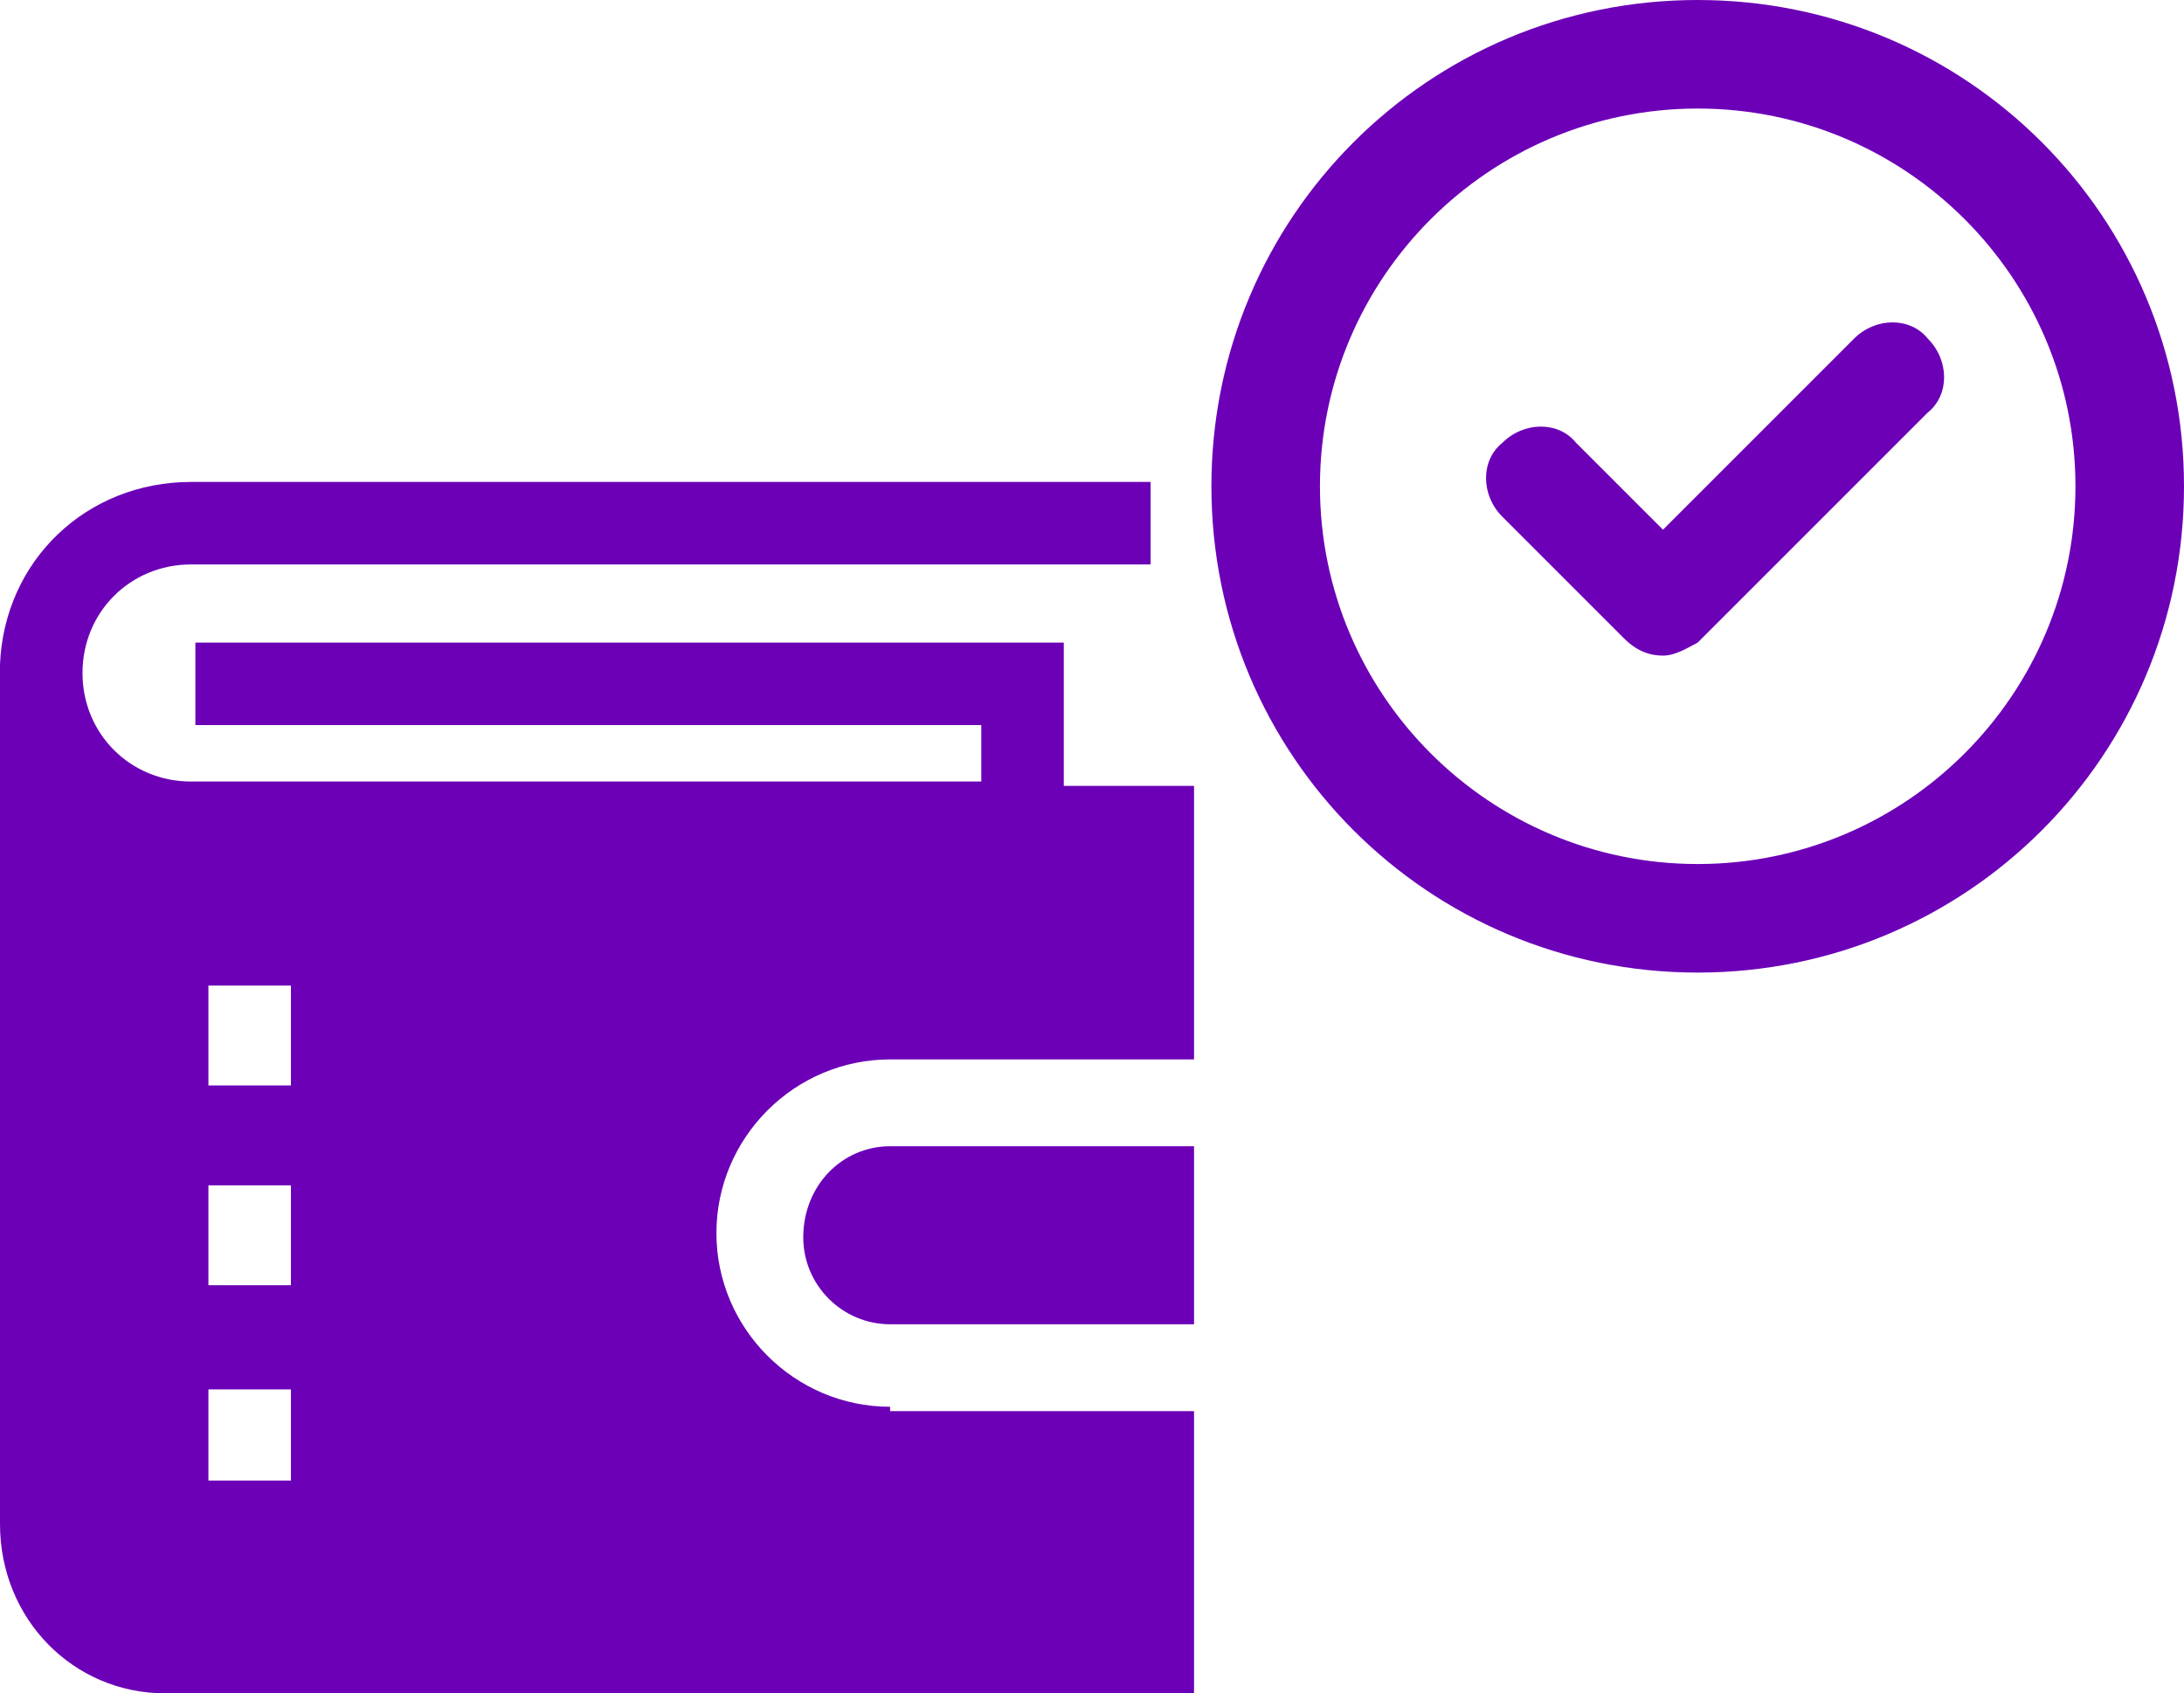 <?xml version="1.0" encoding="utf-8"?>
<!-- Generator: Adobe Illustrator 22.1.0, SVG Export Plug-In . SVG Version: 6.00 Build 0)  -->
<svg version="1.1" id="레이어_1" xmlns="http://www.w3.org/2000/svg" xmlns:xlink="http://www.w3.org/1999/xlink" x="0px"
	 y="0px" viewBox="0 0 50.3 39" style="enable-background:new 0 0 50.3 39;" xml:space="preserve">
<style type="text/css">
	.st0{fill:#6C00B7;}
</style>
<g>
	<g>
		<path class="st0" d="M18.5,28.5c0,1.1,0.9,2,2,2h7v-4.1h-7C19.4,26.4,18.5,27.3,18.5,28.5z"/>
		<path class="st0" d="M20.5,32.4c-2.2,0-4-1.8-4-4c0-2.2,1.8-4,4-4h7v-6.3h-3v-3.3h-20v1.9h18.1v1.3H4.4c-1.4,0-2.5-1.1-2.5-2.5
			c0-1.4,1.1-2.5,2.5-2.5h22.1v-1.9H4.4c-2.4,0-4.3,1.8-4.4,4.2h0v19.8C0,37.3,1.7,39,3.8,39h23.7v-6.5H20.5z M6.7,34.1H4.8V32h1.9
			V34.1z M6.7,29.6H4.8v-2.3h1.9V29.6z M6.7,25H4.8v-2.3h1.9V25z"/>
	</g>
	<g>
		<g>
			<path class="st0" d="M38.3,15.1c-0.3,0-0.6-0.1-0.9-0.4l-2.8-2.8c-0.5-0.5-0.5-1.3,0-1.7c0.5-0.5,1.3-0.5,1.7,0l2,2l4.4-4.4
				c0.5-0.5,1.3-0.5,1.7,0c0.5,0.5,0.5,1.3,0,1.7l-5.3,5.3C38.9,14.9,38.6,15.1,38.3,15.1z"/>
		</g>
		<g>
			<path class="st0" d="M39.1,22.4c-6.2,0-11.2-5-11.2-11.2S32.9,0,39.1,0s11.2,5,11.2,11.2S45.3,22.4,39.1,22.4z M39.1,2.5
				c-4.8,0-8.7,3.9-8.7,8.7s3.9,8.7,8.7,8.7s8.7-3.9,8.7-8.7S43.9,2.5,39.1,2.5z"/>
		</g>
	</g>
</g>
</svg>
